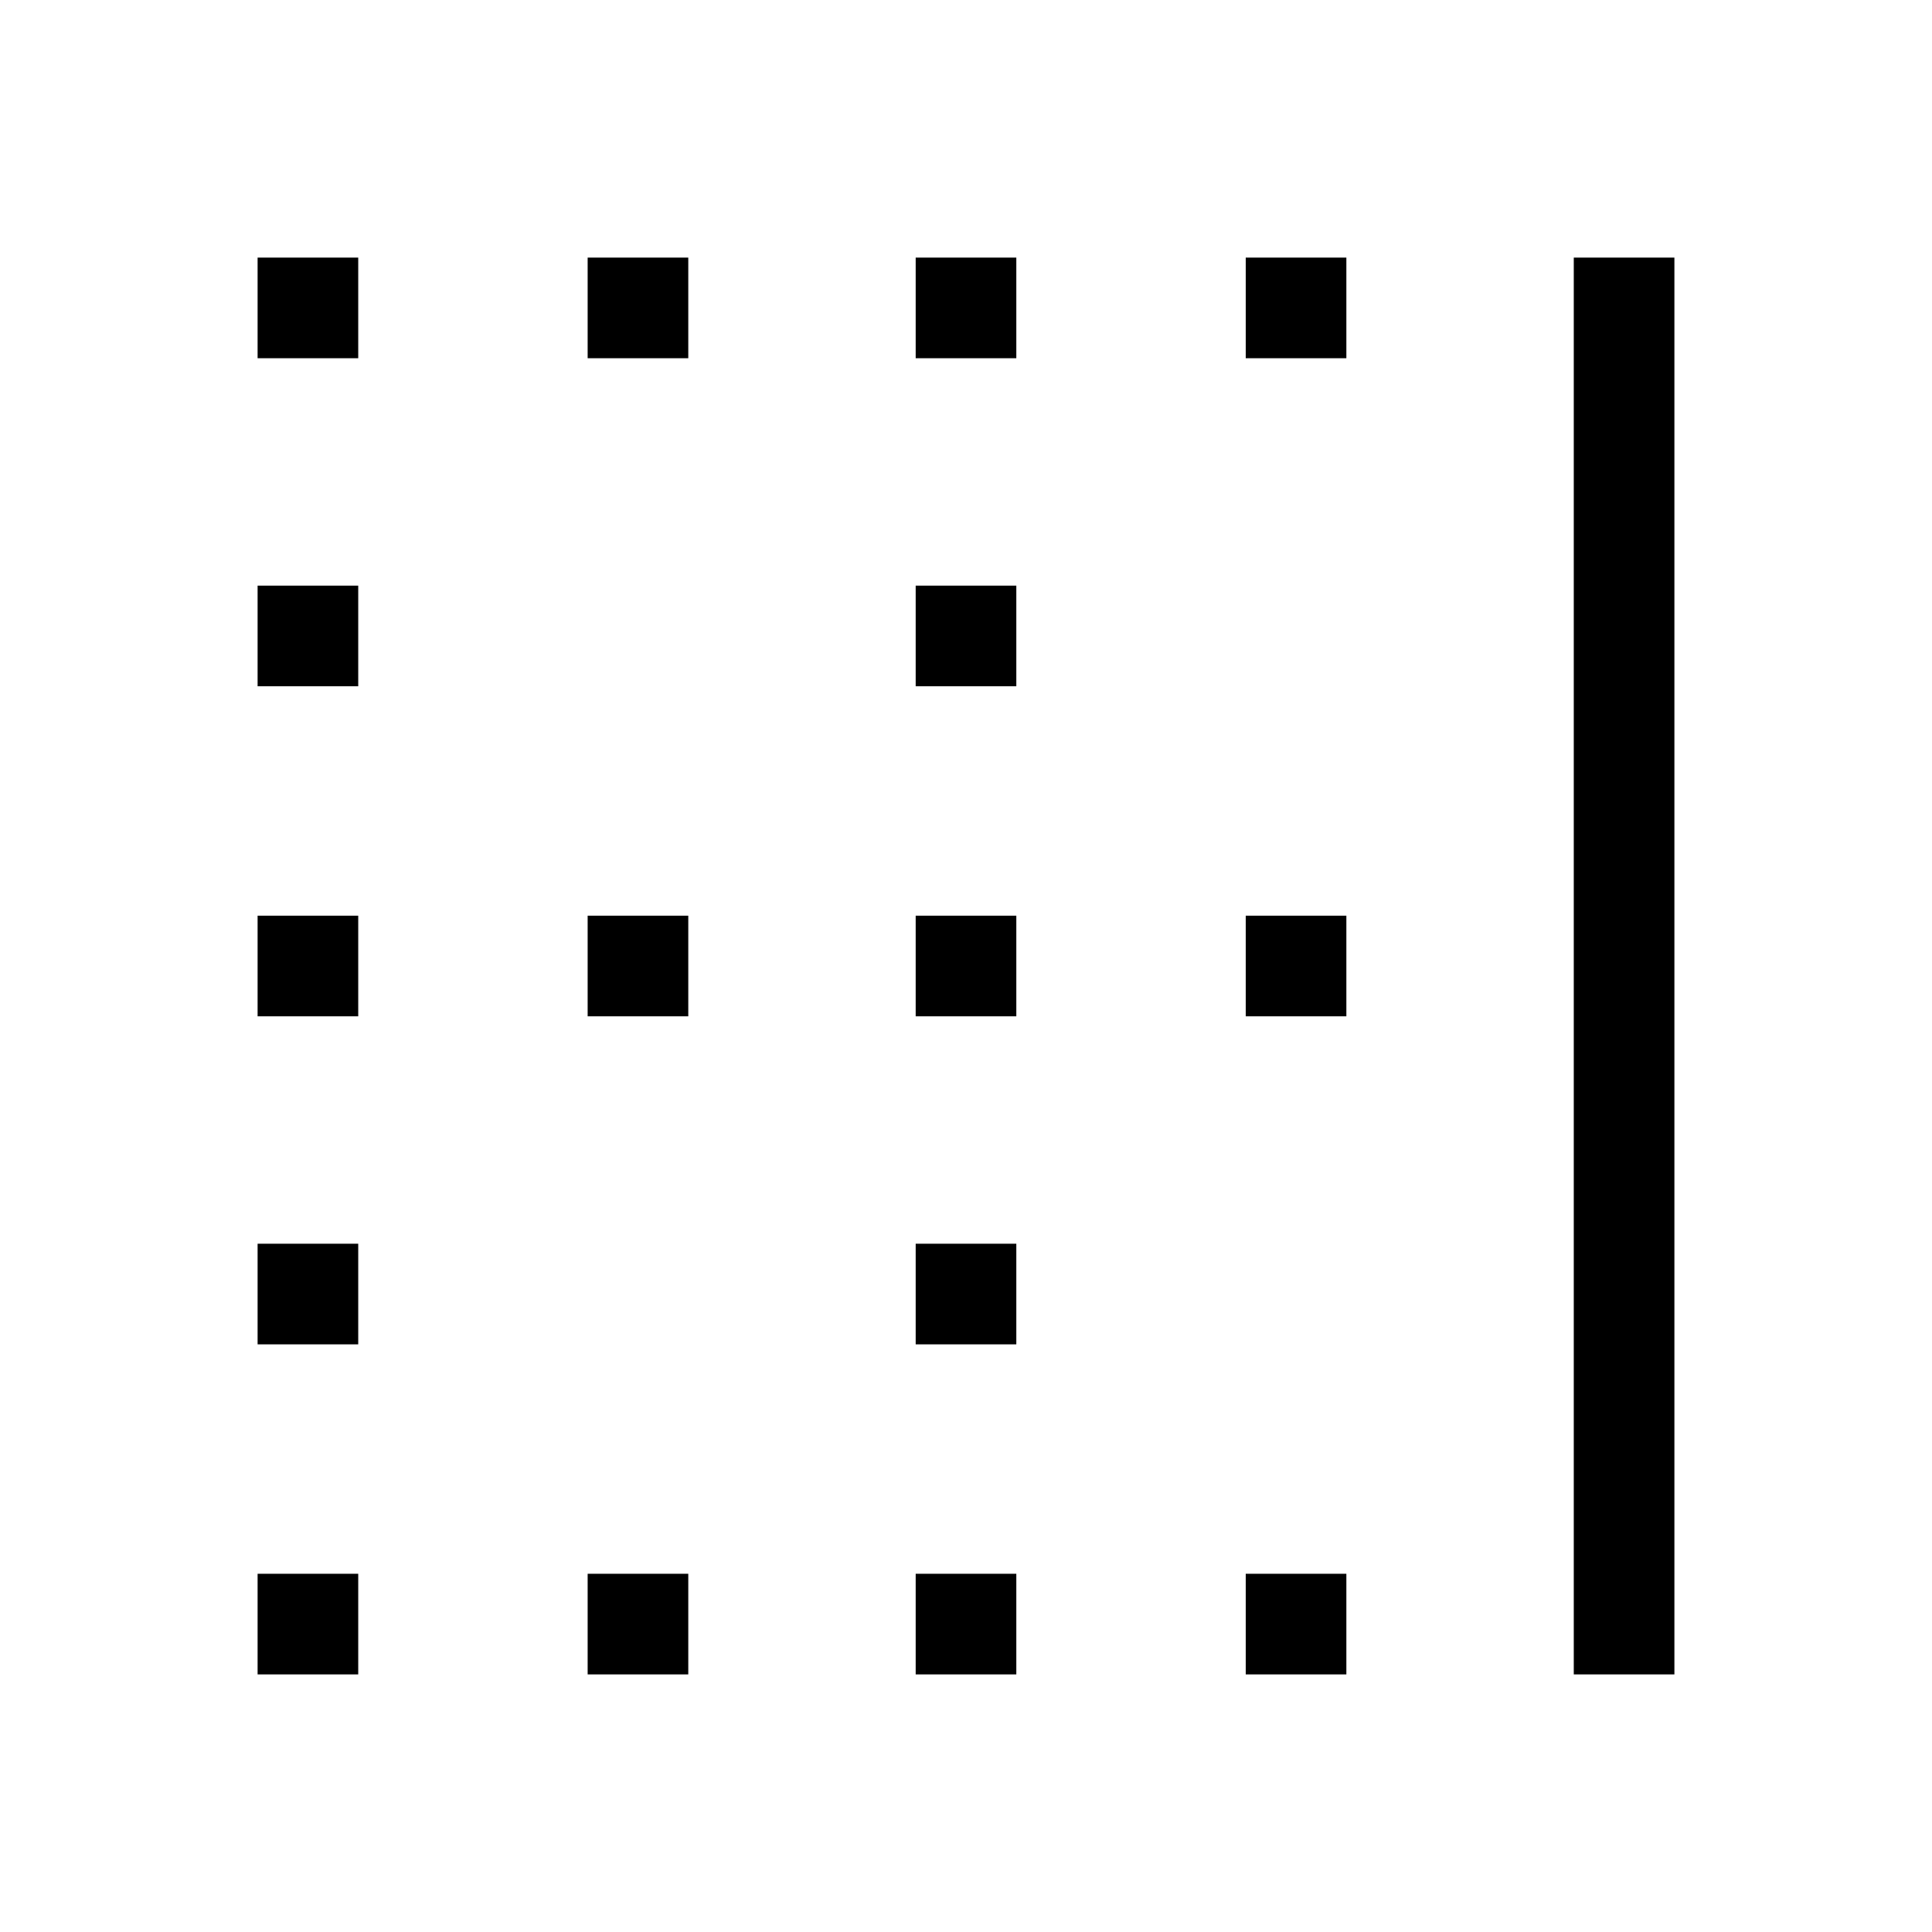 <svg xmlns="http://www.w3.org/2000/svg" height="48" width="48"><path d="M6.4 17.05V14.55H8.9V17.05ZM22.75 17.05V14.55H25.25V17.05ZM22.75 25.25V22.75H25.25V25.25ZM6.4 25.25V22.75H8.9V25.25ZM14.6 8.9V6.4H17.1V8.9ZM6.4 8.9V6.4H8.9V8.9ZM22.75 8.9V6.4H25.25V8.9ZM30.95 8.9V6.4H33.45V8.9ZM14.6 25.25V22.75H17.1V25.25ZM30.95 41.6V39.1H33.45V41.6ZM22.75 41.6V39.1H25.25V41.6ZM39.1 41.6V6.4H41.6V41.6ZM14.6 41.6V39.1H17.1V41.6ZM6.4 33.4V30.9H8.9V33.4ZM30.95 25.25V22.75H33.45V25.25ZM6.4 41.6V39.1H8.9V41.6ZM22.75 33.4V30.9H25.25V33.4Z"/></svg>